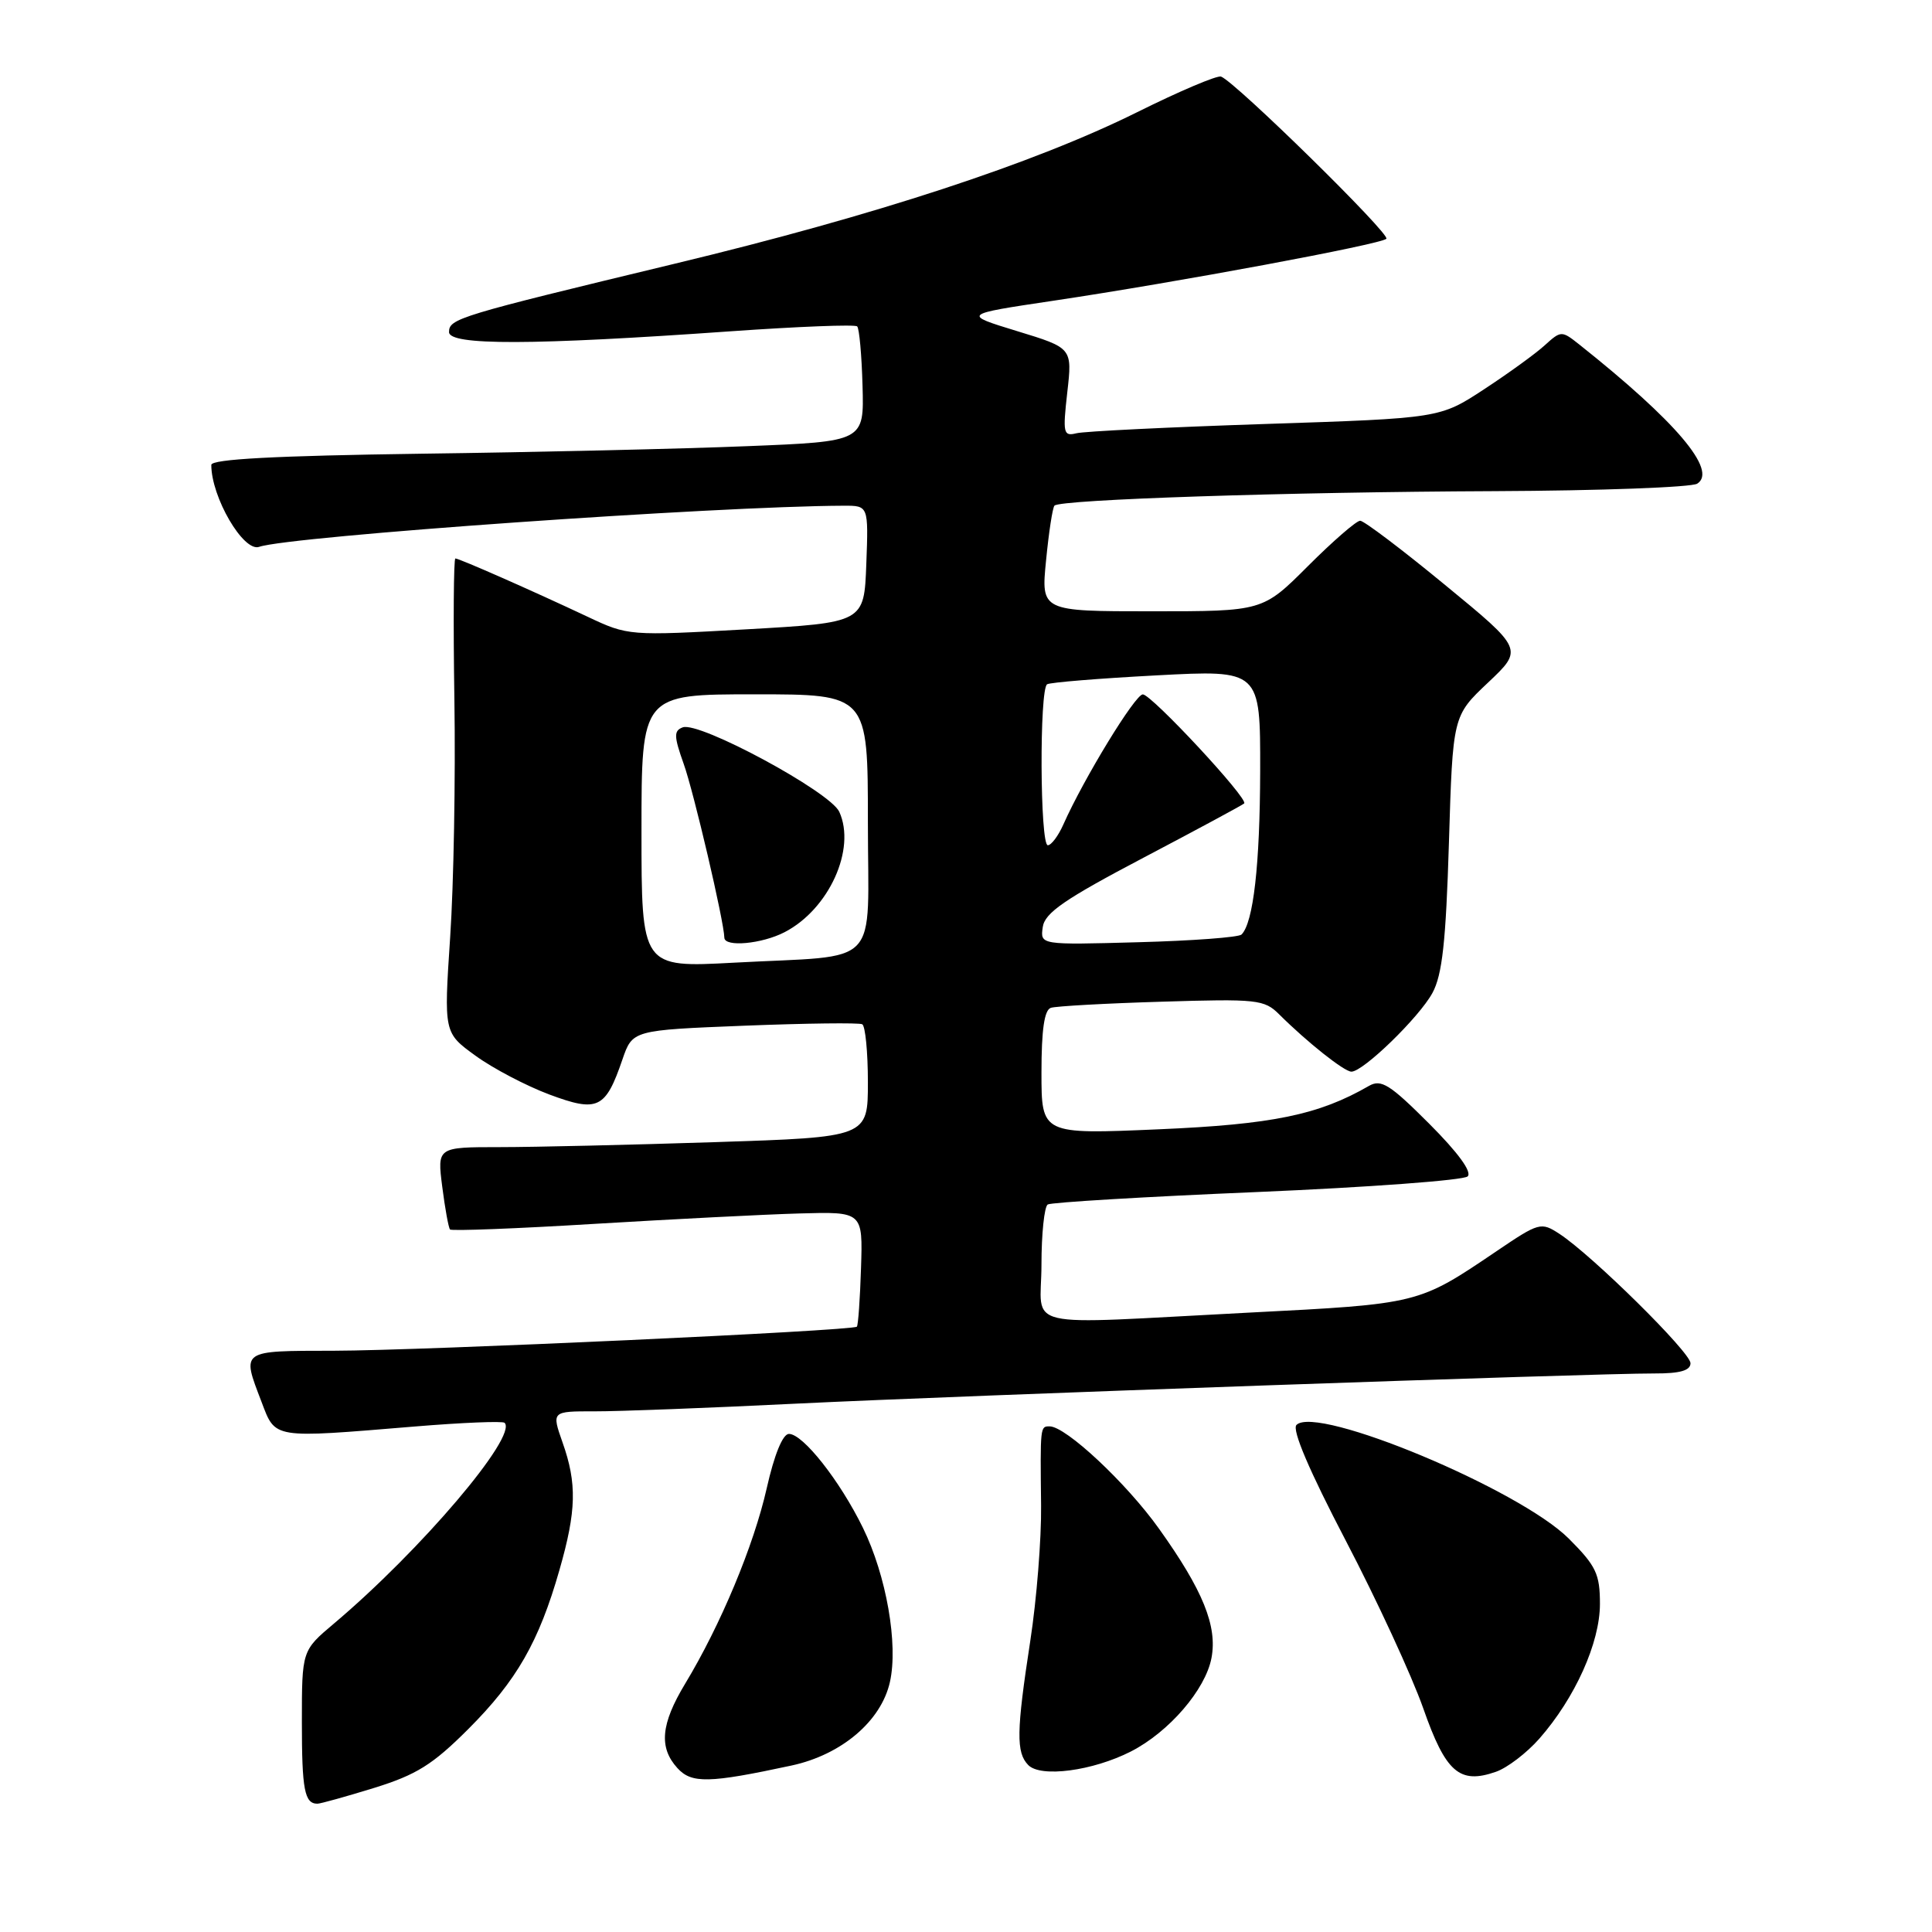 <?xml version="1.0" encoding="UTF-8" standalone="no"?>
<!DOCTYPE svg PUBLIC "-//W3C//DTD SVG 1.1//EN" "http://www.w3.org/Graphics/SVG/1.1/DTD/svg11.dtd" >
<svg xmlns="http://www.w3.org/2000/svg" xmlns:xlink="http://www.w3.org/1999/xlink" version="1.1" viewBox="0 0 256 256">
 <g >
 <path fill="currentColor"
d=" M 49.57 236.91 C 55.18 235.17 57.33 233.83 62.05 229.11 C 68.46 222.70 71.41 217.55 74.13 208.03 C 76.38 200.18 76.47 196.58 74.54 191.13 C 73.09 187.00 73.09 187.00 78.79 187.01 C 81.93 187.02 93.95 186.56 105.50 185.99 C 127.55 184.91 211.10 181.97 219.25 181.99 C 222.62 182.00 224.00 181.60 224.00 180.63 C 224.00 179.19 210.97 166.33 206.63 163.49 C 204.19 161.90 203.94 161.97 198.31 165.78 C 187.92 172.81 188.09 172.77 165.48 173.93 C 134.53 175.52 138.00 176.32 138.00 167.56 C 138.00 163.47 138.38 159.89 138.83 159.60 C 139.29 159.32 151.78 158.57 166.58 157.95 C 181.39 157.32 193.94 156.39 194.47 155.88 C 195.08 155.30 193.20 152.72 189.36 148.88 C 184.16 143.68 183.01 142.96 181.39 143.89 C 174.73 147.73 168.63 148.99 153.50 149.64 C 138.00 150.31 138.00 150.31 138.00 142.12 C 138.00 136.45 138.38 133.81 139.25 133.54 C 139.94 133.32 146.55 132.95 153.95 132.73 C 166.57 132.34 167.53 132.44 169.50 134.41 C 173.20 138.09 178.12 142.00 179.07 142.00 C 180.64 142.00 188.04 134.81 189.80 131.58 C 191.11 129.18 191.59 124.79 191.99 111.68 C 192.50 94.86 192.50 94.86 197.17 90.45 C 201.85 86.03 201.85 86.03 191.49 77.52 C 185.80 72.83 180.73 69.00 180.23 69.00 C 179.73 69.00 176.62 71.70 173.32 75.00 C 167.32 81.00 167.32 81.00 152.63 81.00 C 137.94 81.00 137.94 81.00 138.61 74.25 C 138.97 70.54 139.47 67.28 139.72 67.00 C 140.44 66.19 170.58 65.19 198.00 65.08 C 212.03 65.02 224.13 64.57 224.89 64.09 C 227.62 62.36 222.08 55.83 209.24 45.63 C 206.93 43.80 206.84 43.80 204.69 45.75 C 203.49 46.85 199.87 49.47 196.65 51.58 C 190.79 55.42 190.79 55.42 167.65 56.18 C 154.92 56.60 143.66 57.15 142.63 57.41 C 140.90 57.84 140.81 57.41 141.42 51.99 C 142.09 46.11 142.09 46.11 134.79 43.88 C 127.50 41.65 127.50 41.65 139.50 39.86 C 156.12 37.38 182.95 32.38 183.70 31.64 C 184.28 31.05 163.74 10.89 161.80 10.15 C 161.30 9.95 156.30 12.07 150.69 14.86 C 137.00 21.66 115.92 28.57 89.42 34.94 C 60.68 41.86 59.50 42.22 59.50 44.00 C 59.50 45.79 70.51 45.76 96.79 43.90 C 105.75 43.27 113.31 42.97 113.58 43.25 C 113.86 43.52 114.18 47.07 114.29 51.12 C 114.50 58.50 114.50 58.50 99.00 59.12 C 90.47 59.47 71.01 59.92 55.75 60.12 C 36.46 60.39 28.01 60.84 28.00 61.60 C 27.99 65.87 32.26 73.19 34.34 72.46 C 38.38 71.05 94.88 67.07 111.79 67.01 C 115.08 67.00 115.08 67.00 114.79 74.75 C 114.50 82.50 114.50 82.50 98.88 83.39 C 83.36 84.26 83.22 84.25 77.88 81.73 C 70.60 78.30 60.85 74.00 60.34 74.00 C 60.11 74.00 60.05 82.44 60.21 92.75 C 60.37 103.06 60.12 117.20 59.65 124.17 C 58.81 136.85 58.81 136.85 63.01 139.89 C 65.32 141.57 69.71 143.87 72.77 145.02 C 79.21 147.42 80.23 146.94 82.47 140.40 C 83.81 136.50 83.81 136.50 98.65 135.91 C 106.82 135.59 113.84 135.50 114.25 135.72 C 114.66 135.94 115.00 139.40 115.00 143.40 C 115.00 150.68 115.00 150.68 94.75 151.34 C 83.61 151.70 70.77 152.00 66.22 152.00 C 57.93 152.00 57.93 152.00 58.60 157.25 C 58.97 160.14 59.43 162.68 59.63 162.91 C 59.82 163.13 68.42 162.80 78.74 162.17 C 89.06 161.55 101.29 160.92 105.92 160.79 C 114.33 160.55 114.33 160.55 114.09 168.02 C 113.96 172.12 113.71 175.62 113.54 175.79 C 113.00 176.34 55.91 178.96 44.25 178.98 C 31.79 179.00 32.01 178.84 34.64 185.72 C 36.53 190.69 35.95 190.59 54.95 189.02 C 61.25 188.50 66.61 188.28 66.86 188.53 C 68.62 190.29 55.75 205.43 44.25 215.13 C 40.00 218.71 40.00 218.71 40.00 228.19 C 40.00 237.15 40.35 239.00 42.06 239.00 C 42.46 239.00 45.84 238.06 49.57 236.91 Z  M 104.89 233.94 C 111.51 232.51 116.76 228.06 117.92 222.87 C 119.04 217.88 117.45 208.78 114.34 202.44 C 111.29 196.20 106.40 190.00 104.54 190.00 C 103.72 190.00 102.60 192.73 101.59 197.22 C 99.88 204.79 95.48 215.34 90.78 223.11 C 87.57 228.43 87.28 231.55 89.75 234.27 C 91.63 236.35 93.92 236.30 104.89 233.94 Z  M 203.98 230.37 C 208.71 224.98 212.00 217.67 212.00 212.53 C 212.00 208.56 211.49 207.49 207.88 203.88 C 201.34 197.34 174.47 186.13 171.79 188.81 C 171.16 189.44 173.48 194.87 178.32 204.14 C 182.45 212.04 187.06 222.03 188.58 226.34 C 191.56 234.86 193.39 236.46 198.22 234.77 C 199.72 234.25 202.31 232.27 203.98 230.37 Z  M 149.85 232.08 C 154.90 229.50 159.74 223.88 160.53 219.68 C 161.32 215.46 159.40 210.72 153.58 202.57 C 149.27 196.52 141.23 189.00 139.08 189.00 C 137.83 189.00 137.83 188.96 137.95 199.50 C 138.00 203.90 137.36 211.96 136.52 217.41 C 134.67 229.45 134.63 232.22 136.25 233.88 C 137.90 235.57 144.79 234.66 149.85 232.08 Z  M 85.00 110.11 C 85.00 92.00 85.00 92.00 100.00 92.00 C 115.00 92.00 115.00 92.00 115.00 108.92 C 115.00 128.65 117.06 126.49 97.25 127.56 C 85.00 128.22 85.00 128.22 85.00 110.11 Z  M 103.96 123.52 C 109.84 120.48 113.46 112.51 111.21 107.57 C 110.01 104.92 92.63 95.54 90.46 96.38 C 89.27 96.83 89.29 97.56 90.59 101.21 C 91.92 104.91 95.94 122.10 95.98 124.25 C 96.01 125.53 100.95 125.08 103.96 123.52 Z  M 138.17 122.85 C 138.43 120.96 141.06 119.15 151.50 113.66 C 158.65 109.90 164.66 106.66 164.86 106.46 C 165.47 105.87 152.59 92.02 151.43 92.01 C 150.42 92.00 143.61 103.15 140.90 109.25 C 140.23 110.76 139.30 112.00 138.84 112.00 C 137.80 112.00 137.71 91.29 138.75 90.67 C 139.16 90.42 145.69 89.89 153.25 89.49 C 167.00 88.76 167.00 88.76 166.98 102.13 C 166.95 114.61 166.08 122.25 164.51 123.83 C 164.14 124.20 157.98 124.66 150.83 124.85 C 137.83 125.21 137.83 125.21 138.17 122.85 Z "/>
</g>
</svg>